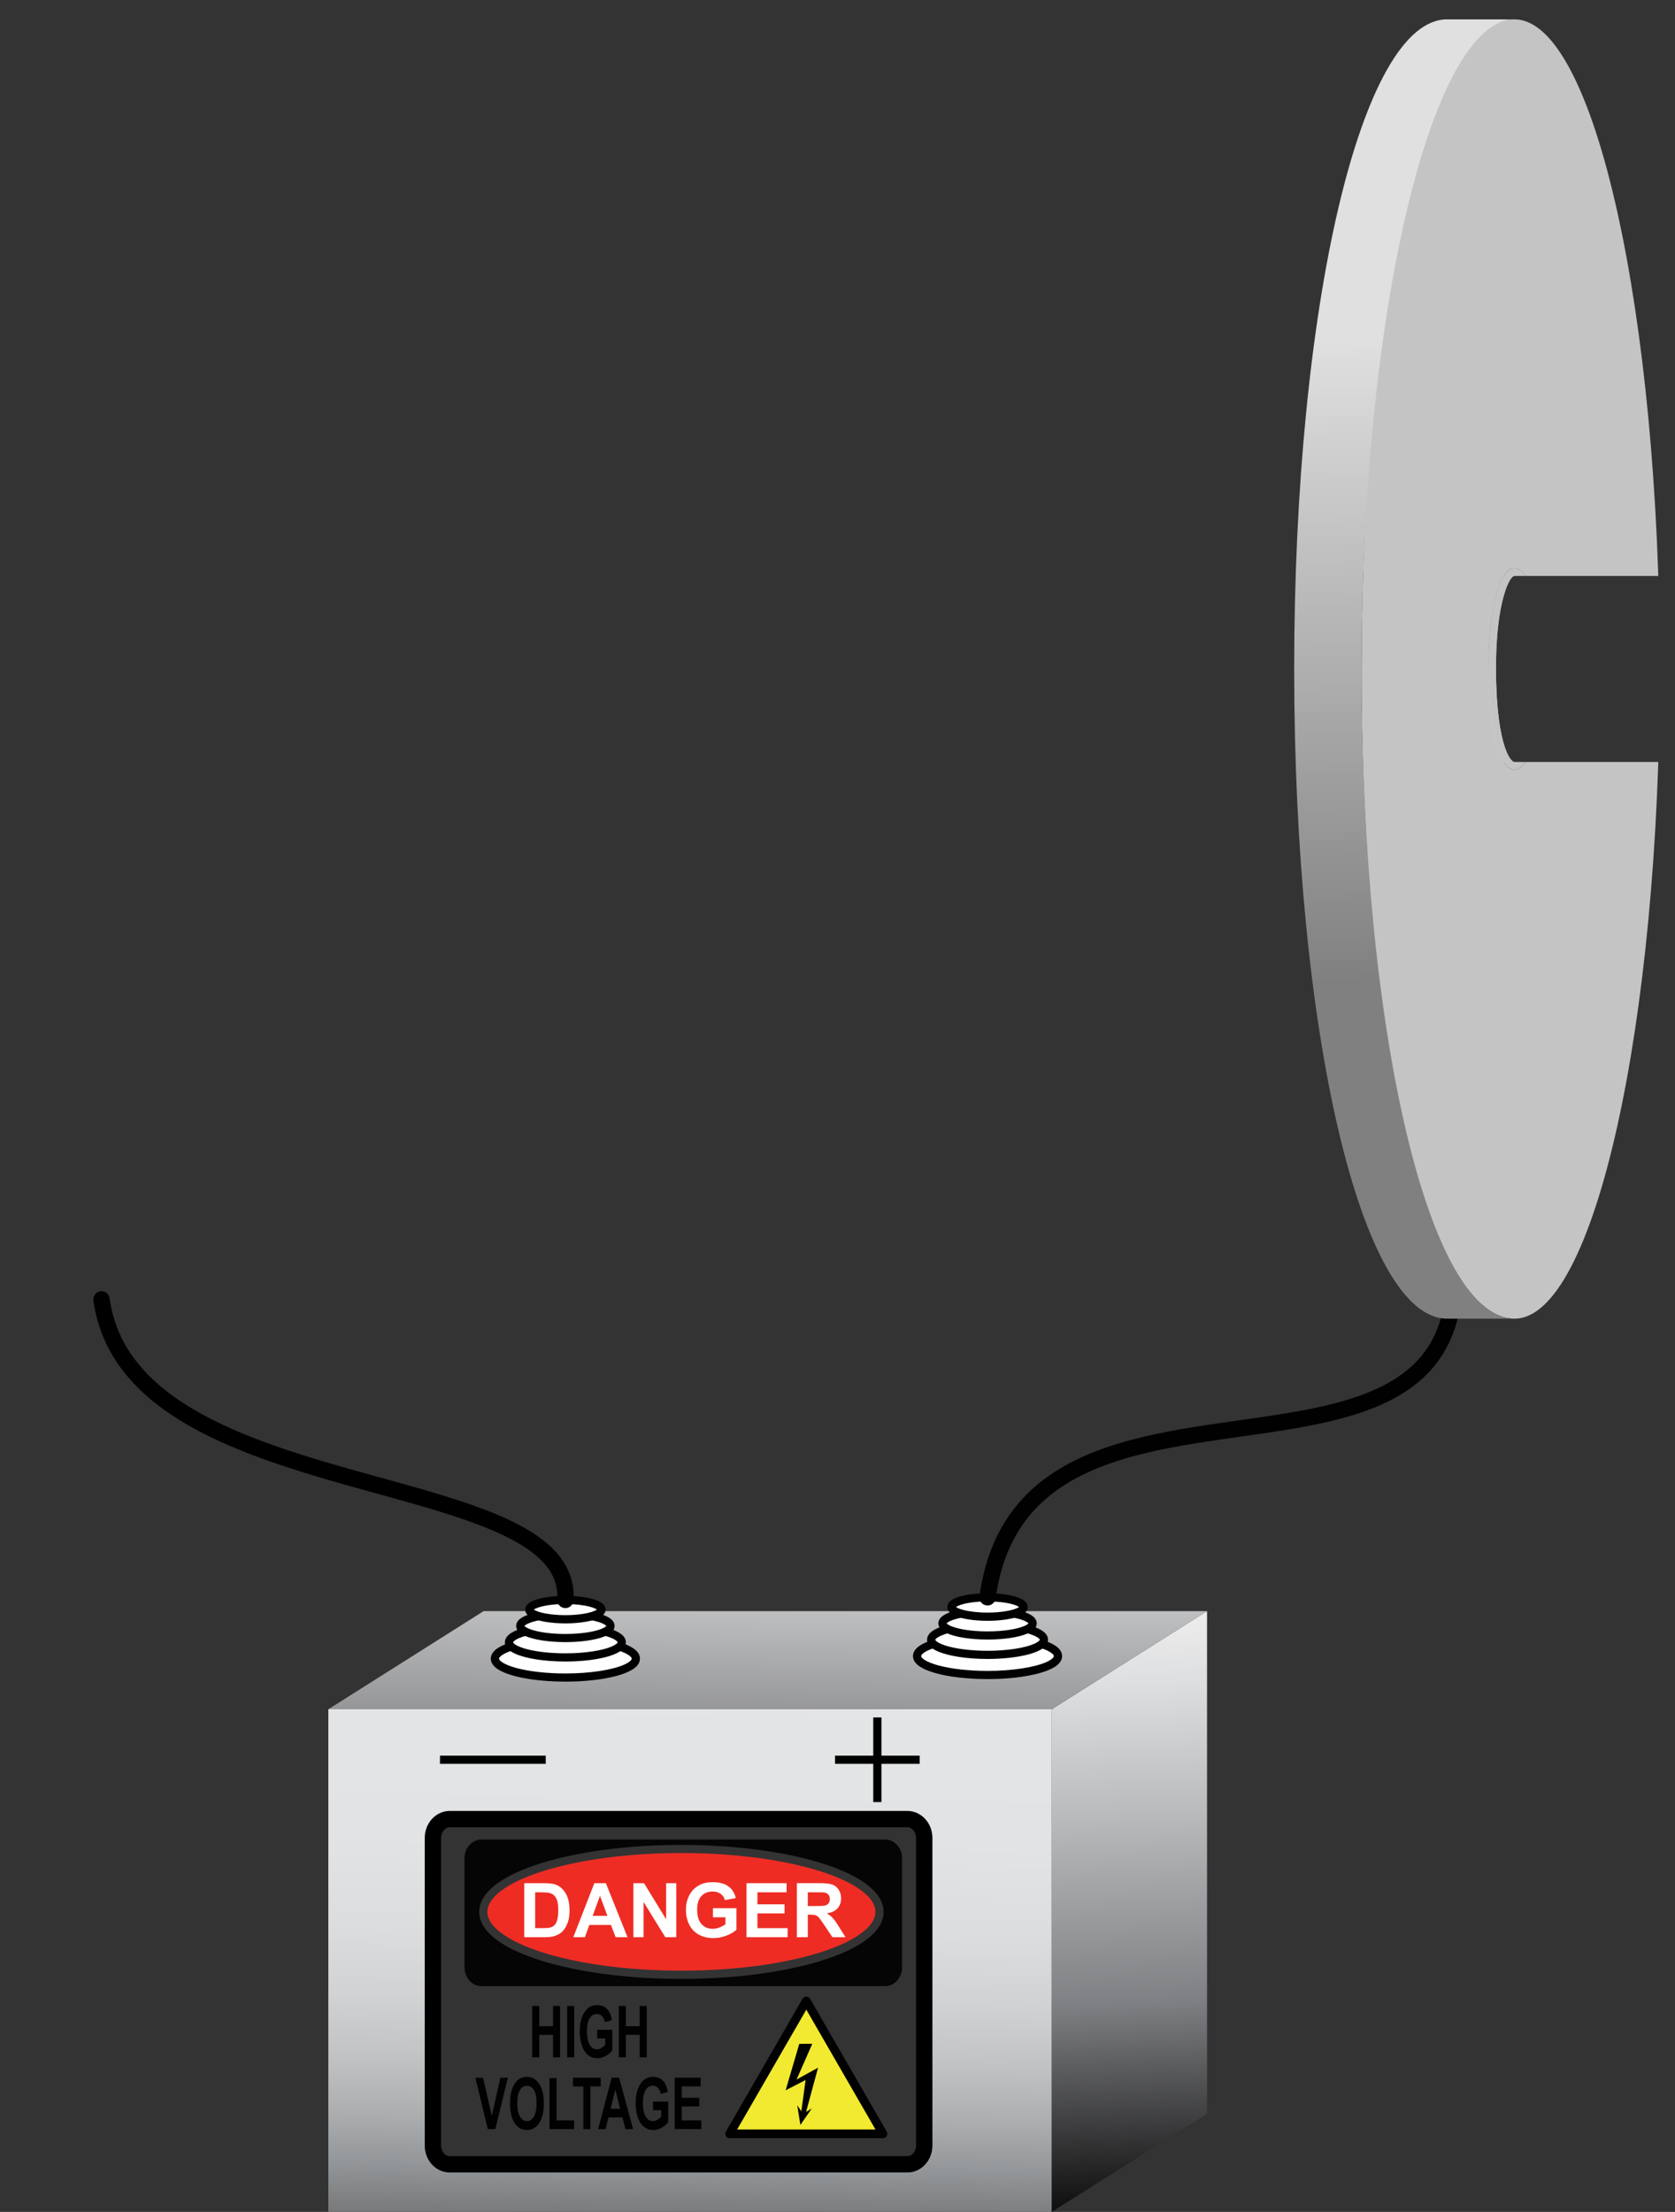 <?xml version="1.0" encoding="utf-8"?>
<!-- Generator: Adobe Illustrator 15.0.0, SVG Export Plug-In . SVG Version: 6.00 Build 0)  -->
<!DOCTYPE svg PUBLIC "-//W3C//DTD SVG 1.1//EN" "http://www.w3.org/Graphics/SVG/1.1/DTD/svg11.dtd">
<svg version="1.1" id="Layer_1" xmlns="http://www.w3.org/2000/svg" xmlns:xlink="http://www.w3.org/1999/xlink" x="0px" y="0px"
	 width="204.918px" height="270.48px" viewBox="0 0 204.918 270.48" enable-background="new 0 0 204.918 270.48"
	 xml:space="preserve">
<rect x="0" y="0" width="204.918" height="270.48" fill="#333333" stroke="none"/>
<g id="GoldRightOnLower">
	<g>
		<g>

				<linearGradient id="SVGID_1_" gradientUnits="userSpaceOnUse" x1="-794.11" y1="721.136" x2="-793.11" y2="721.136" gradientTransform="matrix(-1.034 76.513 -76.513 -1.034 54439.906 61710.387)">
				<stop  offset="0" style="stop-color:#E4E5E6"/>
				<stop  offset="0.264" style="stop-color:#E2E3E4"/>
				<stop  offset="0.406" style="stop-color:#DCDDDE"/>
				<stop  offset="0.519" style="stop-color:#D0D2D4"/>
				<stop  offset="0.617" style="stop-color:#C0C2C4"/>
				<stop  offset="0.705" style="stop-color:#ACAEB0"/>
				<stop  offset="0.786" style="stop-color:#939698"/>
				<stop  offset="0.861" style="stop-color:#787A7C"/>
				<stop  offset="0.931" style="stop-color:#57585A"/>
				<stop  offset="0.996" style="stop-color:#0C0C0C"/>
				<stop  offset="1" style="stop-color:#000000"/>
			</linearGradient>
			<path fill="url(#SVGID_1_)" d="M55.03,221.948h55.973h0.001c0.725,0,1.376,0.329,1.833,0.839c0.458,0.51,0.733,1.202,0.733,1.959
				v37.62c0,0.757-0.275,1.449-0.734,1.959c-0.456,0.51-1.107,0.839-1.831,0.839c0,0-0.001,0-0.002,0H55.03c0,0-0.001,0-0.002,0
				c-0.723,0-1.376-0.329-1.832-0.839c-0.458-0.51-0.734-1.202-0.734-1.959v-37.62c0-0.757,0.275-1.449,0.734-1.959
				c0.456-0.51,1.109-0.839,1.832-0.839C55.028,221.948,55.029,221.948,55.03,221.948L55.03,221.948 M128.668,209.014h-88.5v61.467
				h88.5V209.014"/>

				<linearGradient id="SVGID_2_" gradientUnits="userSpaceOnUse" x1="-793.503" y1="721.671" x2="-792.503" y2="721.671" gradientTransform="matrix(3.646 75.504 -75.504 3.646 57518.5 57479.379)">
				<stop  offset="0" style="stop-color:#EDEDEE"/>
				<stop  offset="0.108" style="stop-color:#DEDFE0"/>
				<stop  offset="0.324" style="stop-color:#B8BABC"/>
				<stop  offset="0.627" style="stop-color:#7F8083"/>
				<stop  offset="1" style="stop-color:#000000"/>
			</linearGradient>
			<polygon fill="url(#SVGID_2_)" points="147.668,258.481 128.668,270.481 128.668,209.014 147.668,197.014 			"/>

				<linearGradient id="SVGID_3_" gradientUnits="userSpaceOnUse" x1="-792.583" y1="719.912" x2="-791.583" y2="719.912" gradientTransform="matrix(-0.899 66.531 -66.531 -0.899 47277.727 53568.348)">
				<stop  offset="0" style="stop-color:#D4D5D7"/>
				<stop  offset="1" style="stop-color:#000000"/>
			</linearGradient>
			<polygon fill="url(#SVGID_3_)" points="147.668,197.014 59.168,197.014 40.168,209.014 128.668,209.014 			"/>
		</g>
		<g>
			<path fill="none" stroke="#000000" stroke-miterlimit="10" d="M55.03,222.948h55.973c0.417,0.001,0.798,0.186,1.09,0.508
				c0.29,0.322,0.478,0.777,0.478,1.29v37.62c0,0.513-0.188,0.969-0.478,1.291c-0.292,0.32-0.672,0.506-1.09,0.507H55.03
				c-0.418-0.001-0.799-0.187-1.09-0.507c-0.29-0.322-0.478-0.778-0.478-1.291v-37.62c0-0.513,0.188-0.968,0.478-1.29
				C54.231,223.133,54.612,222.949,55.03,222.948L55.03,222.948 M111.005,221.948c0,0-0.001,0-0.002,0H55.03c0,0-0.001,0-0.002,0
				c-0.723,0-1.376,0.33-1.832,0.839c-0.458,0.51-0.734,1.202-0.734,1.959v37.62c0,0.757,0.275,1.449,0.734,1.959
				c0.456,0.51,1.109,0.839,1.832,0.839h0.001h55.974h0.001c0.725,0,1.375-0.329,1.832-0.839c0.459-0.51,0.734-1.202,0.734-1.959
				v-37.62c0-0.757-0.275-1.449-0.733-1.959C112.381,222.279,111.729,221.948,111.005,221.948"/>
			<path opacity="0.9" fill="#010101" enable-background="new    " d="M83.361,241.987c-8.845-0.005-16.578-1.479-20.96-3.762
				c-1.461-0.769-2.563-1.622-3.205-2.611c-0.365-0.564-0.573-1.183-0.572-1.821c0-0.641,0.207-1.258,0.572-1.82
				c0.365-0.564,0.884-1.088,1.532-1.573c1.296-0.974,3.115-1.812,5.343-2.521c4.455-1.413,10.553-2.274,17.29-2.275
				c8.845,0.005,16.578,1.479,20.959,3.762c1.462,0.768,2.562,1.622,3.205,2.611c0.365,0.562,0.574,1.183,0.572,1.82l0,0l0,0
				c0.002,0.642-0.207,1.257-0.572,1.821c-0.364,0.565-0.883,1.087-1.531,1.573c-1.296,0.973-3.115,1.812-5.343,2.521
				C96.196,241.123,90.098,241.986,83.361,241.987 M108.29,224.946H58.892c-1.142,0-2.068,1.027-2.068,2.299v13.324
				c0,1.271,0.926,2.299,2.068,2.299h49.398c1.144,0,2.069-1.028,2.069-2.299v-13.324
				C110.357,225.973,109.432,224.946,108.29,224.946"/>
			<path fill="#EE2C24" d="M83.317,226.596c-8.706,0-16.341,1.49-20.453,3.646c-1.373,0.715-2.339,1.503-2.828,2.267
				c-0.281,0.438-0.412,0.857-0.413,1.28c0,0.423,0.132,0.843,0.413,1.279c0.28,0.437,0.714,0.882,1.292,1.313
				c1.156,0.869,2.887,1.688,5.045,2.369c4.315,1.371,10.331,2.229,16.977,2.229c0.003,0,0.007,0,0.011,0c0.015,0,0.029,0,0.044,0
				c8.706,0,16.341-1.491,20.453-3.647c1.373-0.715,2.342-1.503,2.828-2.268c0.281-0.438,0.412-0.856,0.414-1.279h0.5l0,0h-0.5
				c-0.002-0.423-0.133-0.843-0.414-1.28c-0.277-0.436-0.713-0.881-1.291-1.313c-1.156-0.868-2.888-1.688-5.043-2.368
				c-4.316-1.371-10.332-2.229-16.978-2.229c-0.002,0-0.006,0-0.009,0C83.346,226.596,83.332,226.596,83.317,226.596"/>
			<path fill="#FFFFFF" d="M98.826,231.4h1.042c0.541,0,0.866,0.009,0.974,0.021c0.216,0.036,0.384,0.122,0.503,0.261
				c0.119,0.137,0.178,0.314,0.178,0.539c0,0.196-0.045,0.361-0.135,0.494c-0.09,0.134-0.215,0.228-0.374,0.279
				c-0.16,0.054-0.559,0.081-1.199,0.081h-0.988L98.826,231.4L98.826,231.4z M98.826,236.892v-2.762h0.271
				c0.307,0,0.531,0.025,0.672,0.075c0.142,0.049,0.275,0.143,0.401,0.273c0.126,0.135,0.361,0.458,0.704,0.973l0.965,1.438h1.597
				l-0.808-1.289c-0.319-0.517-0.572-0.872-0.76-1.073c-0.188-0.2-0.426-0.387-0.715-0.555c0.58-0.084,1.016-0.288,1.308-0.61
				c0.292-0.323,0.438-0.732,0.438-1.229c0-0.391-0.096-0.736-0.289-1.041c-0.192-0.304-0.449-0.516-0.769-0.634
				c-0.32-0.119-0.833-0.179-1.54-0.179h-2.809v6.609h1.334V236.892z M96.355,236.892v-1.113h-3.693v-1.8h3.318v-1.112h-3.318V231.4
				h3.566v-1.117h-4.901v6.609H96.355z M88.749,234.461v0.839c-0.202,0.156-0.443,0.289-0.724,0.399
				c-0.281,0.108-0.562,0.164-0.841,0.164c-0.565,0-1.022-0.196-1.371-0.589c-0.349-0.395-0.523-0.979-0.523-1.768
				c0-0.728,0.172-1.273,0.517-1.646c0.344-0.37,0.808-0.556,1.391-0.556c0.385,0,0.706,0.094,0.963,0.28
				c0.257,0.188,0.432,0.443,0.525,0.771l1.325-0.248c-0.132-0.606-0.429-1.083-0.89-1.427c-0.461-0.347-1.103-0.519-1.923-0.519
				c-0.631,0-1.159,0.108-1.583,0.329c-0.556,0.286-0.979,0.695-1.267,1.23c-0.289,0.532-0.433,1.146-0.433,1.835
				c0,0.635,0.129,1.222,0.388,1.762c0.258,0.538,0.645,0.953,1.159,1.243S86.579,237,87.27,237c0.544,0,1.082-0.104,1.612-0.31
				c0.531-0.206,0.936-0.443,1.215-0.715v-2.635H87.22v1.113h1.529V234.461z M78.73,236.892v-4.312l2.665,4.312h1.339v-6.609h-1.24
				v4.415l-2.705-4.415h-1.298v6.609H78.73z M72.508,234.277l0.893-2.452l0.911,2.452H72.508z M74.123,230.282h-1.411l-2.575,6.609
				h1.416l0.546-1.501h2.642l0.577,1.501h1.452L74.123,230.282z M66.07,231.4c0.544,0,0.909,0.021,1.096,0.062
				c0.25,0.057,0.456,0.158,0.618,0.312c0.162,0.153,0.289,0.366,0.379,0.641c0.09,0.272,0.135,0.666,0.135,1.177
				c0,0.514-0.045,0.915-0.135,1.213c-0.09,0.296-0.207,0.509-0.35,0.638c-0.143,0.13-0.322,0.223-0.539,0.273
				c-0.165,0.042-0.434,0.062-0.807,0.062H65.47V231.4H66.07z M64.136,236.892h2.511c0.493,0,0.887-0.049,1.181-0.142
				c0.394-0.126,0.707-0.302,0.938-0.525c0.307-0.3,0.542-0.688,0.708-1.168c0.135-0.396,0.203-0.862,0.203-1.407
				c0-0.618-0.072-1.142-0.216-1.562c-0.145-0.423-0.354-0.777-0.631-1.069c-0.276-0.291-0.608-0.494-0.996-0.607
				c-0.289-0.084-0.708-0.127-1.258-0.127h-2.439L64.136,236.892L64.136,236.892z"/>
			<path fill="#010101" d="M76.569,251.579v-2.748h1.688v2.748h0.861v-6.284h-0.861v2.476h-1.688v-2.476h-0.862v6.284H76.569z
				 M74.04,249.268v0.798c-0.13,0.146-0.286,0.272-0.467,0.379c-0.181,0.104-0.362,0.156-0.543,0.156
				c-0.365,0-0.66-0.188-0.885-0.562c-0.225-0.372-0.337-0.933-0.337-1.678c0-0.691,0.111-1.214,0.333-1.564
				c0.222-0.351,0.521-0.525,0.898-0.525c0.249,0,0.456,0.091,0.622,0.269c0.166,0.181,0.279,0.423,0.339,0.73l0.855-0.235
				c-0.085-0.577-0.277-1.029-0.575-1.354c-0.298-0.327-0.712-0.49-1.242-0.49c-0.407,0-0.748,0.104-1.021,0.312
				c-0.359,0.271-0.632,0.662-0.818,1.17c-0.187,0.511-0.28,1.093-0.28,1.745c0,0.604,0.083,1.161,0.25,1.674
				c0.167,0.515,0.416,0.907,0.748,1.185c0.332,0.274,0.721,0.414,1.167,0.414c0.351,0,0.698-0.101,1.041-0.294
				c0.342-0.194,0.604-0.422,0.785-0.682v-2.503h-1.857v1.061L74.04,249.268L74.04,249.268z M70.247,251.579v-6.284h-0.861v6.284
				H70.247z M65.971,251.579v-2.748h1.688v2.748h0.861v-6.284h-0.861v2.476h-1.688v-2.476h-0.862v6.284H65.971z"/>
			<path fill="#010101" d="M85.793,260.357v-1.061h-2.384v-1.71h2.143v-1.061h-2.143v-1.395h2.303v-1.062h-3.165v6.283
				L85.793,260.357L85.793,260.357z M80.882,258.046v0.798c-0.13,0.148-0.286,0.274-0.467,0.381
				c-0.181,0.104-0.362,0.154-0.543,0.154c-0.365,0-0.66-0.188-0.885-0.561c-0.225-0.371-0.337-0.934-0.337-1.678
				c0-0.69,0.111-1.215,0.333-1.563c0.222-0.352,0.521-0.527,0.898-0.527c0.249,0,0.456,0.092,0.622,0.27
				c0.166,0.18,0.279,0.424,0.339,0.729l0.855-0.234c-0.085-0.577-0.277-1.028-0.575-1.355s-0.712-0.49-1.242-0.49
				c-0.407,0-0.748,0.104-1.021,0.312c-0.359,0.271-0.632,0.662-0.818,1.171c-0.187,0.509-0.28,1.091-0.28,1.744
				c0,0.604,0.083,1.161,0.25,1.675c0.167,0.513,0.416,0.906,0.748,1.183c0.332,0.276,0.721,0.414,1.167,0.414
				c0.351,0,0.698-0.099,1.041-0.294c0.342-0.193,0.604-0.422,0.785-0.68v-2.503h-1.857v1.059L80.882,258.046L80.882,258.046z
				 M74.702,257.871l0.576-2.332l0.588,2.332H74.702z M75.744,254.073h-0.911l-1.662,6.283h0.914l0.352-1.43h1.706l0.373,1.43h0.938
				L75.744,254.073z M72.228,260.357v-5.223h1.264v-1.062H70.1v1.062h1.267v5.223H72.228z M70.233,260.357v-1.061h-2.142v-5.174
				h-0.862v6.231L70.233,260.357L70.233,260.357z M63.608,255.588c0.217-0.356,0.503-0.538,0.858-0.538s0.64,0.18,0.854,0.531
				c0.214,0.354,0.322,0.894,0.322,1.611c0,0.729-0.11,1.273-0.331,1.641s-0.502,0.546-0.846,0.546c-0.343,0-0.627-0.184-0.85-0.551
				c-0.223-0.367-0.334-0.906-0.334-1.618C63.282,256.489,63.391,255.948,63.608,255.588z M62.956,259.609
				c0.375,0.57,0.879,0.854,1.514,0.854c0.627,0,1.127-0.287,1.502-0.857c0.375-0.572,0.562-1.366,0.562-2.382
				c0-1.021-0.189-1.821-0.566-2.396c-0.378-0.574-0.881-0.861-1.51-0.861c-0.347,0-0.654,0.083-0.919,0.248
				c-0.2,0.123-0.384,0.312-0.552,0.566s-0.3,0.541-0.397,0.86c-0.13,0.436-0.195,0.973-0.195,1.609
				C62.395,258.253,62.582,259.039,62.956,259.609z M60.601,260.357l1.528-6.283h-0.914l-1.045,4.65l-1.08-4.65h-0.935l1.525,6.283
				H60.601z"/>
			<path fill="#010101" d="M108.484,260.667l-9.381-16.249c-0.096-0.165-0.271-0.266-0.459-0.266s-0.364,0.104-0.459,0.266
				l-9.381,16.249c-0.096,0.165-0.096,0.367,0,0.528c0.096,0.165,0.271,0.265,0.459,0.265h18.76c0.188,0,0.365-0.103,0.461-0.265
				C108.58,261.031,108.58,260.829,108.484,260.667z"/>
			<polygon fill="#F2EA30" points="90.182,260.399 98.644,245.747 107.105,260.399 			"/>
			<polygon fill="#010101" points="97.783,249.927 96.114,255.611 98.555,254.35 98.033,258.176 97.534,257.448 97.918,259.846
				99.318,257.825 98.61,258.264 100.082,252.844 97.449,254.294 99.375,249.925 			"/>
			<line fill="none" stroke="#000000" stroke-miterlimit="10" x1="53.827" y1="215.189" x2="66.765" y2="215.189"/>
			<path fill="none" stroke="#000000" stroke-miterlimit="10" d="M102.159,215.189h10.351 M107.334,220.365v-10.351"/>
		</g>
		<g>
			<ellipse fill="#FFFFFF" cx="69.168" cy="202.827" rx="8.625" ry="2.312"/>
			<path fill="#010101" d="M77.793,202.827h-0.5l-0.073,0.163c-0.111,0.151-0.415,0.378-0.878,0.578
				c-1.393,0.62-4.1,1.074-7.174,1.07c-2.345,0.001-4.469-0.259-5.969-0.66c-0.75-0.2-1.343-0.439-1.71-0.677
				c-0.184-0.113-0.308-0.229-0.373-0.312l-0.073-0.163l0.073-0.163c0.111-0.15,0.415-0.378,0.878-0.579
				c1.392-0.62,4.1-1.074,7.174-1.068c2.345-0.001,4.469,0.257,5.969,0.658c0.75,0.2,1.343,0.44,1.71,0.677
				c0.184,0.113,0.308,0.229,0.373,0.312l0.073,0.163H77.793h0.5c0.001-0.289-0.113-0.558-0.278-0.771
				c-0.292-0.374-0.723-0.645-1.269-0.889c-1.633-0.715-4.4-1.15-7.578-1.154c-2.419,0.001-4.607,0.261-6.229,0.692
				c-0.812,0.219-1.481,0.479-1.986,0.796c-0.252,0.16-0.467,0.337-0.632,0.555c-0.165,0.213-0.279,0.479-0.278,0.771
				c-0.001,0.289,0.113,0.557,0.278,0.771c0.292,0.374,0.723,0.644,1.269,0.887c1.633,0.716,4.4,1.15,7.578,1.156
				c2.419-0.001,4.607-0.263,6.229-0.694c0.812-0.219,1.481-0.479,1.986-0.796c0.252-0.159,0.467-0.338,0.632-0.553
				s0.279-0.479,0.278-0.771H77.793z"/>
			<ellipse fill="#FFFFFF" cx="69.168" cy="200.827" rx="6.9" ry="1.85"/>
			<path fill="#010101" d="M76.068,200.827h-0.5l-0.038,0.068c-0.071,0.101-0.301,0.274-0.663,0.434
				c-1.09,0.485-3.251,0.854-5.7,0.848c-1.868,0.001-3.561-0.203-4.75-0.522c-0.593-0.157-1.061-0.349-1.34-0.526
				c-0.141-0.089-0.231-0.173-0.272-0.229l-0.038-0.068l0.038-0.068c0.07-0.101,0.301-0.275,0.663-0.434
				c1.09-0.486,3.25-0.853,5.699-0.849c1.868-0.001,3.561,0.205,4.75,0.522c0.593,0.158,1.061,0.351,1.34,0.526
				c0.141,0.09,0.231,0.174,0.272,0.229l0.038,0.069H76.068h0.5c0.001-0.258-0.102-0.493-0.243-0.677
				c-0.251-0.321-0.609-0.541-1.055-0.74c-1.33-0.581-3.55-0.93-6.103-0.934c-1.942,0-3.7,0.209-5.008,0.56
				c-0.656,0.177-1.199,0.385-1.617,0.647c-0.208,0.134-0.389,0.279-0.532,0.467c-0.141,0.184-0.244,0.419-0.243,0.677
				c-0.001,0.257,0.102,0.492,0.243,0.676c0.251,0.322,0.609,0.541,1.055,0.741c1.33,0.58,3.55,0.929,6.103,0.933
				c1.943-0.001,3.7-0.209,5.009-0.559c0.656-0.178,1.199-0.386,1.617-0.648c0.208-0.134,0.389-0.279,0.532-0.467
				c0.141-0.184,0.244-0.419,0.243-0.676H76.068z"/>
			<ellipse fill="#FFFFFF" cx="69.168" cy="198.827" rx="5.52" ry="1.479"/>
			<path fill="#010101" d="M74.688,198.827h-0.5h0.073l-0.069-0.026l-0.004,0.026h0.073l-0.069-0.026l-0.011,0.02
				c-0.034,0.055-0.203,0.189-0.482,0.312c-0.844,0.384-2.574,0.681-4.531,0.677c-1.487,0.001-2.834-0.164-3.773-0.417
				c-0.468-0.125-0.834-0.274-1.045-0.41c-0.105-0.065-0.168-0.127-0.192-0.159l-0.013-0.021l-0.069,0.026h0.073l-0.004-0.026
				l-0.069,0.026h0.073h-0.072l0.068,0.025l0.004-0.025h-0.072l0.068,0.025l0.011-0.02c0.035-0.055,0.203-0.19,0.482-0.312
				c0.844-0.383,2.573-0.681,4.53-0.677c1.487,0,2.835,0.164,3.774,0.417c0.468,0.125,0.835,0.275,1.045,0.41
				c0.105,0.065,0.169,0.127,0.192,0.159l0.014,0.021l0.068-0.025h-0.072l0.004,0.025l0.068-0.025h-0.072H74.688l0.5-0.001
				c0.001-0.231-0.092-0.443-0.215-0.603c-0.219-0.28-0.518-0.459-0.883-0.624c-1.088-0.476-2.87-0.751-4.923-0.757
				c-1.562,0-2.974,0.167-4.032,0.451c-0.531,0.145-0.973,0.312-1.321,0.531c-0.174,0.11-0.327,0.235-0.451,0.396
				c-0.123,0.157-0.216,0.368-0.215,0.603c-0.001,0.23,0.092,0.442,0.215,0.602c0.219,0.279,0.518,0.459,0.882,0.623
				c1.088,0.476,2.87,0.751,4.922,0.757c1.562-0.001,2.974-0.168,4.033-0.45c0.53-0.146,0.973-0.312,1.321-0.53
				c0.174-0.111,0.328-0.235,0.452-0.396c0.123-0.159,0.216-0.37,0.215-0.604L74.688,198.827L74.688,198.827z"/>
			<ellipse fill="#FFFFFF" cx="69.168" cy="196.827" rx="4.416" ry="1.184"/>
			<path fill="#010101" d="M73.584,196.827h-0.5h0.159l-0.149-0.058l-0.01,0.058h0.159l-0.149-0.058l0.077,0.027l-0.072-0.04
				l-0.005,0.013l0.077,0.027l-0.072-0.04l-0.01,0.014c-0.034,0.042-0.176,0.145-0.399,0.232c-0.676,0.286-2.014,0.51-3.521,0.505
				c-1.182,0-2.253-0.131-2.993-0.328c-0.368-0.1-0.654-0.218-0.808-0.314l-0.128-0.104l-0.001-0.002l-0.119,0.068h0.134
				l-0.015-0.068l-0.119,0.068h0.134h-0.158l0.148,0.056l0.01-0.056h-0.158l0.148,0.056l-0.076-0.027l0.071,0.04l0.005-0.013
				l-0.076-0.027l0.071,0.04l0.01-0.014c0.034-0.042,0.176-0.145,0.399-0.232c0.676-0.285,2.014-0.508,3.521-0.504
				c1.183,0,2.254,0.131,2.994,0.33c0.368,0.099,0.654,0.216,0.808,0.314l0.127,0.104l0.002,0.002l0.118-0.066h-0.133l0.015,0.066
				l0.118-0.066h-0.133h0.499h0.5c0.001-0.211-0.084-0.401-0.192-0.542c-0.193-0.246-0.445-0.395-0.745-0.529
				c-0.895-0.389-2.326-0.607-3.979-0.611c-1.256,0-2.393,0.134-3.252,0.362c-0.431,0.117-0.792,0.255-1.084,0.438
				c-0.146,0.094-0.278,0.199-0.387,0.342c-0.108,0.141-0.193,0.331-0.192,0.542c-0.001,0.211,0.084,0.401,0.192,0.542
				c0.193,0.246,0.445,0.395,0.745,0.528c0.895,0.39,2.326,0.607,3.978,0.613c1.257-0.001,2.394-0.137,3.252-0.364
				c0.431-0.115,0.792-0.253,1.084-0.438c0.146-0.093,0.278-0.197,0.387-0.341c0.108-0.141,0.193-0.331,0.192-0.542h-0.499V196.827z
				"/>
			<ellipse fill="#FFFFFF" cx="120.814" cy="202.514" rx="8.625" ry="2.312"/>
			<path fill="#010101" d="M129.439,202.514h-0.5l-0.072,0.161c-0.111,0.152-0.416,0.38-0.879,0.579
				c-1.393,0.62-4.1,1.074-7.174,1.07c-2.348,0.001-4.469-0.258-5.973-0.66c-0.746-0.2-1.343-0.438-1.71-0.675
				c-0.184-0.115-0.309-0.229-0.373-0.314l-0.069-0.161l0.069-0.163c0.111-0.151,0.416-0.378,0.88-0.579
				c1.394-0.62,4.102-1.073,7.176-1.069c2.345-0.001,4.469,0.257,5.97,0.659c0.749,0.2,1.343,0.438,1.71,0.676
				c0.184,0.114,0.309,0.229,0.373,0.313l0.072,0.163H129.439h0.5c0-0.289-0.113-0.559-0.277-0.771
				c-0.292-0.374-0.725-0.644-1.27-0.888c-1.636-0.715-4.399-1.151-7.578-1.155c-2.42,0.001-4.607,0.261-6.229,0.693
				c-0.812,0.22-1.479,0.478-1.985,0.796c-0.254,0.16-0.468,0.337-0.634,0.554c-0.164,0.213-0.278,0.479-0.276,0.771
				c-0.002,0.287,0.112,0.558,0.276,0.771c0.292,0.374,0.724,0.643,1.271,0.887c1.635,0.715,4.398,1.152,7.578,1.156
				c2.418-0.001,4.606-0.262,6.229-0.694c0.812-0.219,1.479-0.477,1.985-0.796c0.254-0.16,0.468-0.338,0.634-0.553
				c0.164-0.213,0.276-0.479,0.276-0.771H129.439z"/>
			<ellipse fill="#FFFFFF" cx="120.814" cy="200.514" rx="6.897" ry="1.85"/>
			<path fill="#010101" d="M127.715,200.514h-0.5l-0.038,0.067c-0.069,0.102-0.301,0.275-0.663,0.435
				c-1.09,0.484-3.25,0.853-5.699,0.849c-1.865,0.001-3.561-0.205-4.75-0.524c-0.592-0.156-1.061-0.349-1.34-0.525
				c-0.141-0.089-0.229-0.173-0.271-0.229l-0.037-0.067l0.037-0.068c0.069-0.101,0.302-0.276,0.664-0.434
				c1.09-0.486,3.251-0.854,5.696-0.85c1.869-0.001,3.562,0.205,4.75,0.523c0.596,0.158,1.062,0.35,1.344,0.525
				c0.14,0.091,0.229,0.175,0.271,0.229l0.037,0.069H127.715h0.5c0.001-0.259-0.102-0.493-0.242-0.678
				c-0.252-0.32-0.609-0.541-1.055-0.739c-1.331-0.581-3.551-0.931-6.104-0.935c-1.942,0-3.701,0.209-5.01,0.561
				c-0.654,0.177-1.197,0.385-1.617,0.647c-0.209,0.133-0.392,0.28-0.53,0.466c-0.142,0.185-0.244,0.419-0.243,0.678
				c-0.001,0.257,0.102,0.491,0.243,0.676c0.251,0.321,0.608,0.541,1.054,0.741c1.331,0.578,3.551,0.929,6.104,0.934
				c1.942-0.001,3.701-0.209,5.012-0.56c0.652-0.179,1.195-0.387,1.615-0.647c0.209-0.135,0.392-0.281,0.531-0.468
				c0.141-0.185,0.243-0.419,0.242-0.676H127.715L127.715,200.514z"/>
			<ellipse fill="#FFFFFF" cx="120.814" cy="198.514" rx="5.521" ry="1.479"/>
			<path fill="#010101" d="M126.335,198.514h-0.5h0.073l-0.069-0.025l-0.004,0.025h0.073l-0.069-0.025l-0.012,0.018
				c-0.034,0.056-0.202,0.191-0.481,0.312c-0.845,0.383-2.574,0.681-4.531,0.676c-1.484,0-2.834-0.164-3.771-0.417
				c-0.472-0.125-0.835-0.275-1.045-0.41c-0.104-0.064-0.169-0.127-0.188-0.159l-0.017-0.021l-0.067,0.026h0.071l-0.004-0.026
				l-0.067,0.026h0.071h-0.069l0.065,0.024l0.004-0.024h-0.069l0.065,0.024l0.015-0.019c0.031-0.057,0.199-0.191,0.479-0.312
				c0.844-0.382,2.57-0.681,4.527-0.675c1.487-0.001,2.836,0.163,3.774,0.417c0.468,0.125,0.834,0.274,1.045,0.409
				c0.104,0.064,0.169,0.127,0.191,0.159l0.014,0.021l0.068-0.024h-0.072l0.004,0.024l0.068-0.024h-0.072H126.335l0.5-0.001
				c0.001-0.23-0.092-0.443-0.215-0.604c-0.22-0.28-0.519-0.459-0.884-0.624c-1.088-0.476-2.869-0.751-4.922-0.755
				c-1.562,0-2.977,0.167-4.032,0.45c-0.531,0.145-0.974,0.312-1.321,0.531c-0.174,0.109-0.327,0.234-0.451,0.396
				c-0.123,0.158-0.216,0.37-0.215,0.603c-0.001,0.23,0.092,0.442,0.215,0.604c0.219,0.278,0.518,0.459,0.883,0.623
				c1.088,0.474,2.869,0.751,4.922,0.755c1.562-0.001,2.977-0.168,4.033-0.45c0.53-0.145,0.973-0.312,1.321-0.529
				c0.174-0.111,0.327-0.235,0.451-0.396c0.123-0.159,0.216-0.37,0.215-0.603L126.335,198.514L126.335,198.514z"/>
			<ellipse fill="#FFFFFF" cx="120.814" cy="196.514" rx="4.416" ry="1.184"/>
			<path fill="#010101" d="M125.23,196.514h-0.5h0.158l-0.148-0.059l-0.01,0.059h0.158l-0.148-0.059l0.076,0.028l-0.071-0.039
				l-0.005,0.011l0.076,0.028l-0.071-0.039l-0.011,0.012c-0.033,0.042-0.176,0.146-0.398,0.233
				c-0.676,0.285-2.014,0.509-3.521,0.506c-1.182,0-2.254-0.132-2.992-0.33c-0.366-0.099-0.651-0.217-0.809-0.316l-0.127-0.103
				l-0.003-0.002l-0.118,0.067h0.133l-0.015-0.067l-0.118,0.067h0.133h-0.154l0.146,0.056l0.01-0.056h-0.155l0.146,0.056
				l-0.076-0.028l0.072,0.04l0.004-0.012l-0.076-0.028l0.072,0.04l0.01-0.013c0.033-0.042,0.177-0.146,0.398-0.233
				c0.676-0.285,2.016-0.507,3.521-0.504c1.183-0.001,2.254,0.13,2.992,0.33c0.366,0.097,0.652,0.216,0.81,0.314l0.127,0.104
				l0.002,0.002l0.118-0.065h-0.133l0.015,0.065l0.118-0.065h-0.133H125.23h0.5c0-0.213-0.084-0.402-0.192-0.542
				c-0.192-0.246-0.445-0.396-0.745-0.529c-0.895-0.391-2.325-0.607-3.979-0.611c-1.258,0-2.396,0.134-3.252,0.362
				c-0.434,0.117-0.793,0.254-1.086,0.438c-0.146,0.095-0.276,0.199-0.389,0.343c-0.105,0.14-0.191,0.33-0.189,0.542
				c-0.002,0.211,0.084,0.4,0.189,0.542c0.193,0.243,0.445,0.394,0.745,0.527c0.896,0.391,2.326,0.608,3.979,0.613
				c1.256-0.001,2.395-0.136,3.252-0.364c0.432-0.117,0.791-0.253,1.084-0.438c0.146-0.093,0.276-0.198,0.389-0.34
				c0.107-0.142,0.191-0.331,0.191-0.542L125.23,196.514L125.23,196.514z"/>
		</g>
		<path fill="#010101" d="M176.327,161.004c-0.706,2.606-1.968,4.558-3.683,6.115c-2.992,2.725-7.483,4.217-12.66,5.229
			c-7.758,1.533-16.941,2-24.668,4.658c-3.861,1.334-7.381,3.237-10.121,6.156c-2.741,2.917-4.659,6.837-5.371,12.028
			c-0.076,0.548,0.307,1.053,0.854,1.128c0.547,0.074,1.053-0.309,1.127-0.854c0.514-3.698,1.646-6.595,3.23-8.917
			c2.77-4.053,6.988-6.429,11.992-8c7.5-2.356,16.629-2.797,24.475-4.471c3.925-0.844,7.547-1.999,10.502-3.945
			c2.954-1.938,5.217-4.727,6.255-8.608c0.144-0.532-0.172-1.082-0.704-1.228C177.021,160.156,176.473,160.471,176.327,161.004z"/>
		<path d="M11.427,159.025c0.456,3.333,1.749,6.198,3.635,8.632c3.306,4.262,8.361,7.224,14.027,9.559
			c8.5,3.493,18.457,5.582,26.212,8.104c3.875,1.257,7.192,2.628,9.45,4.25c1.131,0.81,1.992,1.673,2.562,2.592
			c0.569,0.922,0.866,1.896,0.869,3.031c0,0.128-0.004,0.259-0.012,0.392c-0.033,0.551,0.387,1.024,0.938,1.06
			c0.551,0.031,1.025-0.389,1.058-0.938c0.01-0.171,0.016-0.342,0.016-0.511c0.009-2.296-0.988-4.274-2.593-5.854
			c-1.405-1.389-3.264-2.525-5.439-3.543c-3.808-1.771-8.608-3.168-13.726-4.591c-7.672-2.129-16.057-4.318-22.68-7.724
			c-3.312-1.698-6.175-3.694-8.309-6.101c-2.133-2.406-3.552-5.204-4.026-8.631c-0.075-0.547-0.58-0.93-1.126-0.854
			C11.735,157.974,11.352,158.478,11.427,159.025z"/>
	</g>
</g>
<g id="GoldRightOff">
	<defs>
		<path id="SVGID_4_" d="M185.286,70.434c0.522,0,17.774,0,17.774,0V2.371h-47.669v158.894h47.669V93.177c0,0-17.297,0-17.774,0
			c-0.687,0-2.267-2.849-2.267-11.372S184.764,70.434,185.286,70.434z"/>
	</defs>
	<clipPath id="SVGID_5_">
		<use xlink:href="#SVGID_4_"  overflow="visible"/>
	</clipPath>

		<linearGradient id="SVGID_6_" gradientUnits="userSpaceOnUse" x1="181.9" y1="192.323" x2="182.138" y2="187.772" gradientTransform="matrix(1 0 0 -1 0 271.48)">
		<stop  offset="0" style="stop-color:#808080"/>
		<stop  offset="1" style="stop-color:#E0E0E0"/>
	</linearGradient>
	<path clip-path="url(#SVGID_5_)" fill="url(#SVGID_6_)" d="M185.286,93.177h-8.248c0.791,0,2.272-3.906,2.272-11.372
		c0-7.464-1.481-11.371-2.272-11.371h8.248c0.791,0,2.272,3.907,2.272,11.371C187.559,89.271,186.077,93.177,185.286,93.177z"/>
	<path clip-path="url(#SVGID_5_)" fill="#C4C4C4" d="M185.286,2.367c9.802,0,17.774,36.159,17.774,79.438
		c0,43.28-7.975,79.446-17.774,79.446s-18.709-30.773-18.709-79.447C166.577,35.854,174.949,2.367,185.286,2.367z M185.286,94.126
		c2.349,0,3.208-7.37,3.208-12.32c0-4.949-0.859-12.319-3.208-12.319c-2.351,0-3.198,7.37-3.198,12.319
		C182.088,86.756,182.936,94.126,185.286,94.126"/>
	<path clip-path="url(#SVGID_5_)" fill="#C4C4C4" d="M185.286,69.486c2.349,0,3.208,7.37,3.208,12.319
		c0,4.951-0.859,12.32-3.208,12.32c-2.351,0-3.198-7.37-3.198-12.32C182.088,76.856,182.936,69.486,185.286,69.486z M185.286,93.177
		c0.791,0,2.272-3.906,2.272-11.372c0-7.464-1.481-11.371-2.272-11.371s-2.267,3.907-2.267,11.371
		C183.02,89.271,184.495,93.177,185.286,93.177"/>

		<linearGradient id="SVGID_7_" gradientUnits="userSpaceOnUse" x1="173.038" y1="151.378" x2="171.772" y2="230.226" gradientTransform="matrix(1 0 0 -1 0 271.48)">
		<stop  offset="0" style="stop-color:#808080"/>
		<stop  offset="1" style="stop-color:#E0E0E0"/>
	</linearGradient>
	<path clip-path="url(#SVGID_5_)" fill="url(#SVGID_7_)" d="M185.286,161.252h-8.248c-10.491,0-18.709-34.892-18.709-79.447
		c0-44.545,8.218-79.438,18.709-79.438h8.248c-9.962,0-18.709,34.893-18.709,79.438C166.577,126.36,174.795,161.252,185.286,161.252
		z"/>
</g>
</svg>
